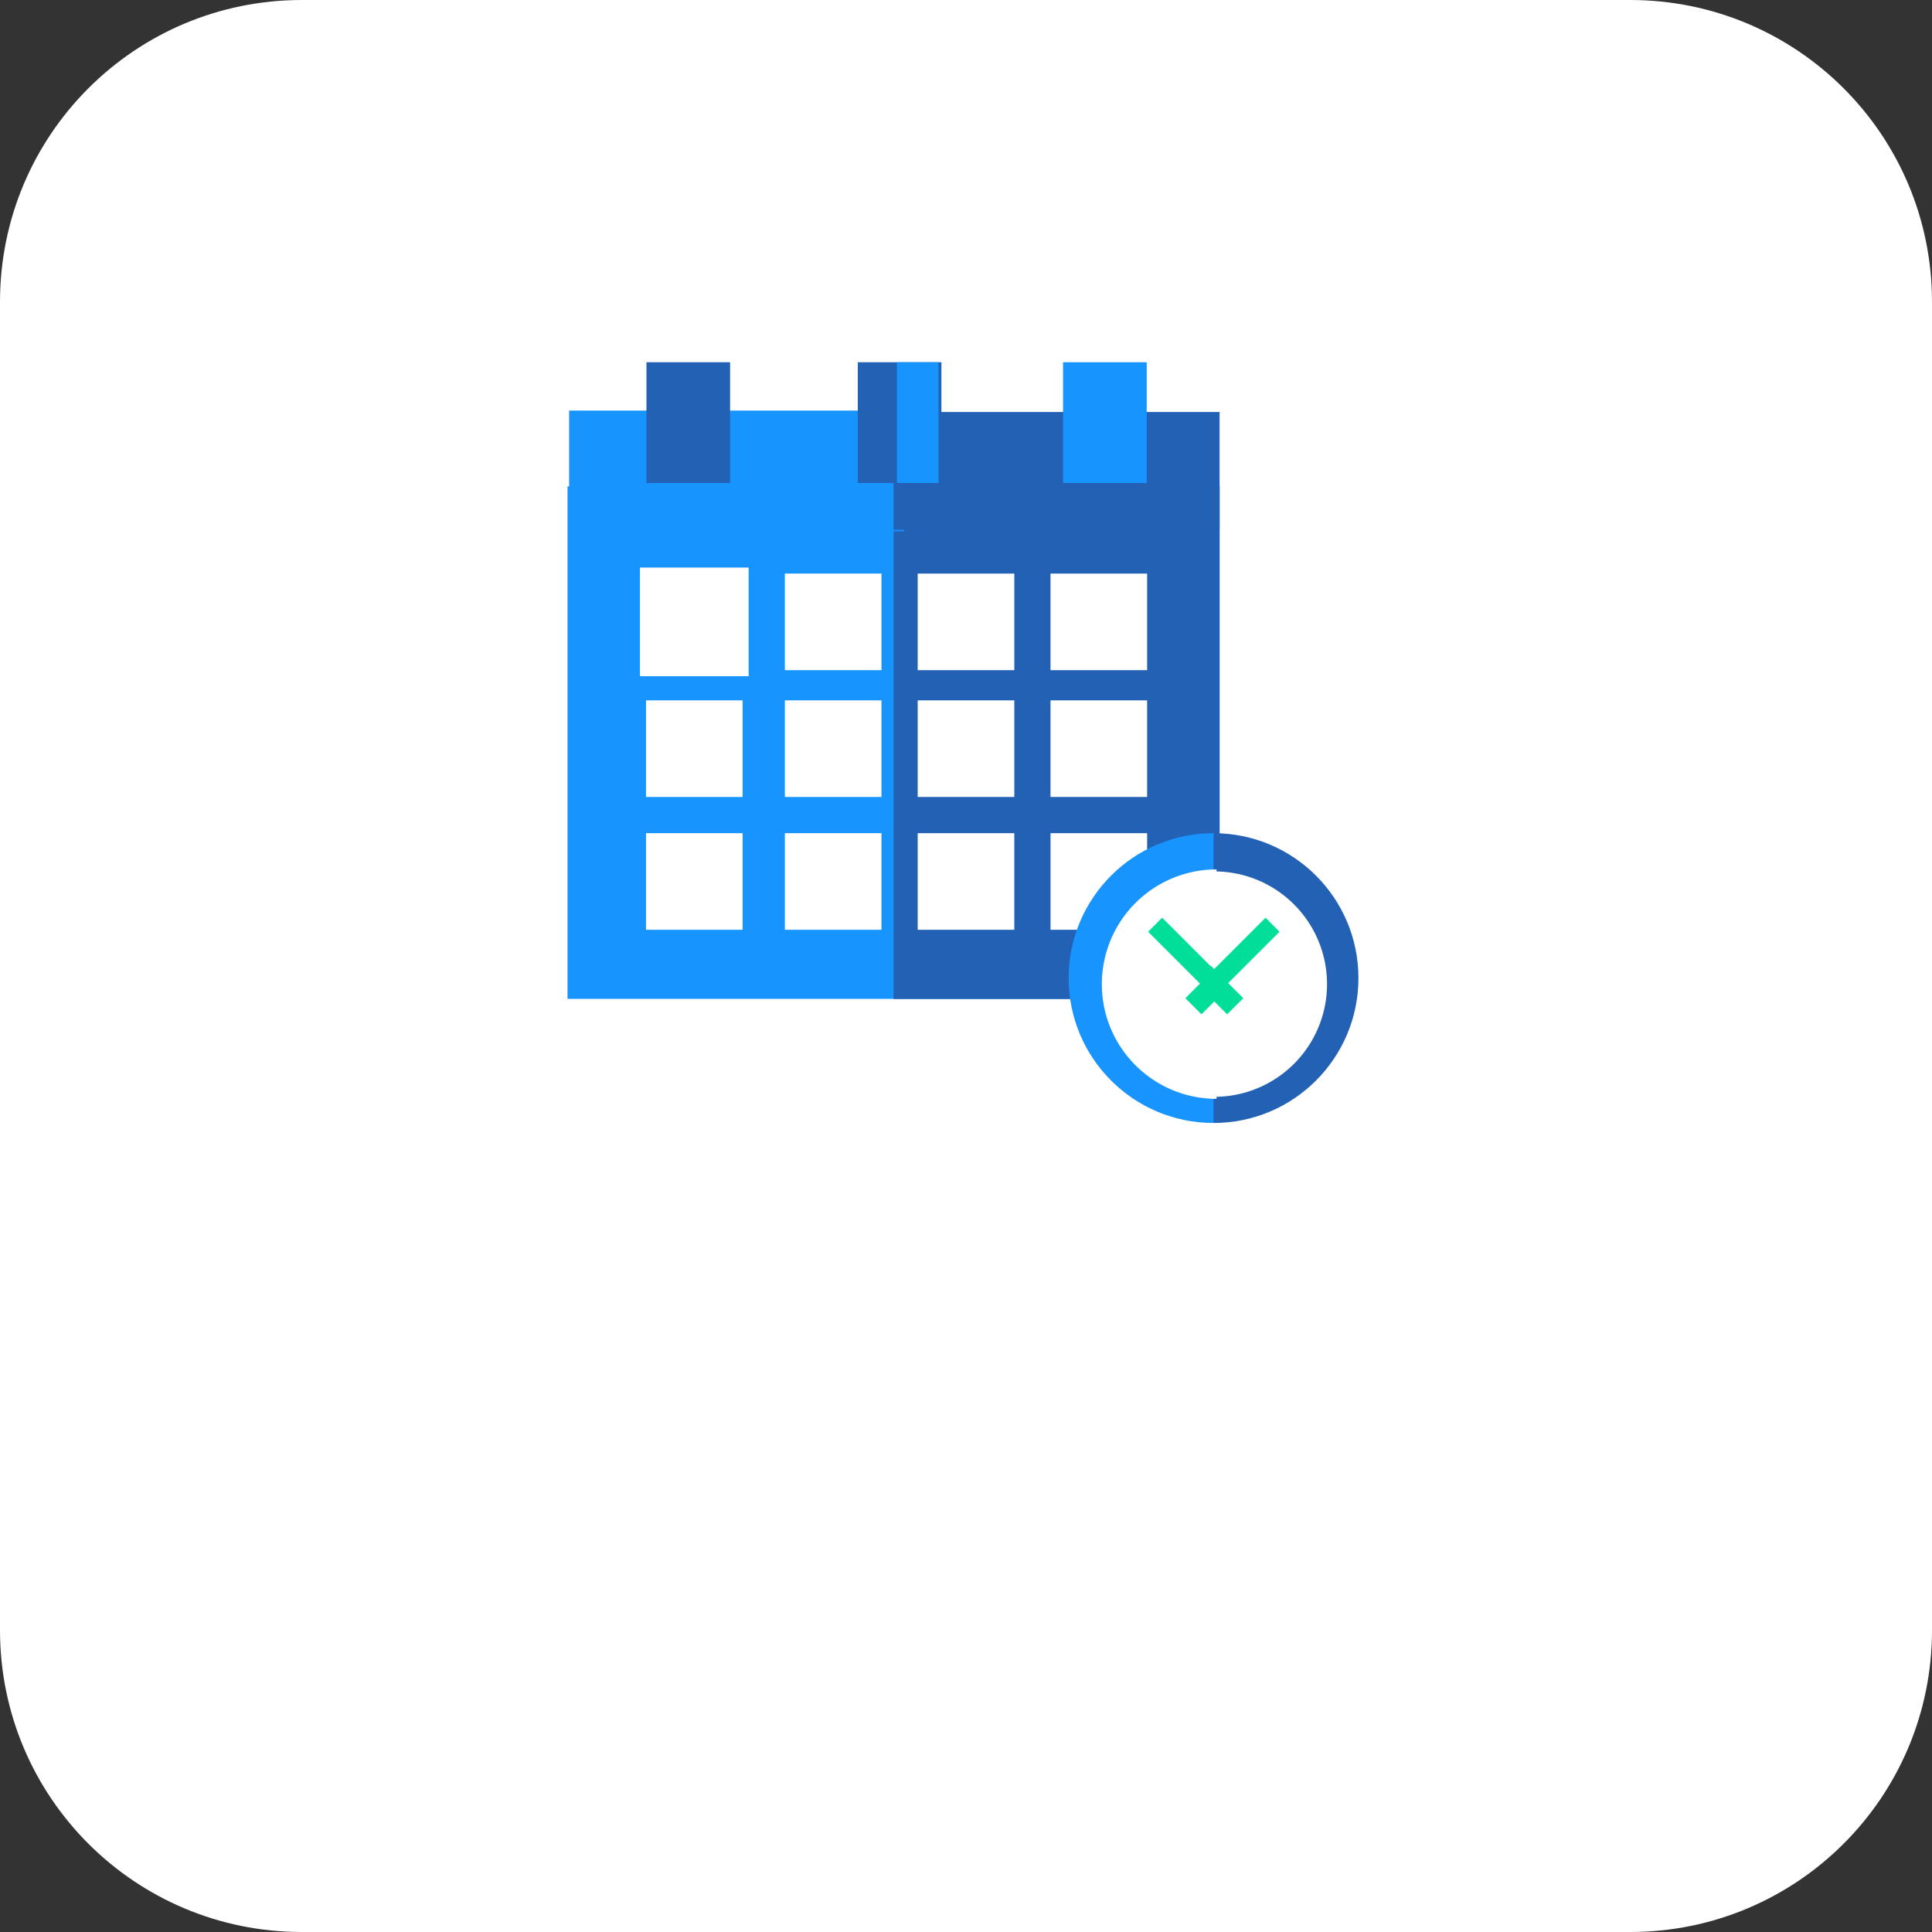 <svg width="160" height="160" xmlns="http://www.w3.org/2000/svg" xmlns:xlink="http://www.w3.org/1999/xlink" xmlns:svgjs="http://svgjs.com/svgjs" viewBox="859 1748 160 160"><rect x="859" y="1748" width="160" height="160" fill="#333333" stroke="none"/><svg width="160" height="160" xmlns="http://www.w3.org/2000/svg" xmlns:xlink="http://www.w3.org/1999/xlink" xmlns:svgjs="http://svgjs.com/svgjs" viewBox="859 1748 160 160" x="859" y="1748"><svg width="160" height="160" xmlns="http://www.w3.org/2000/svg" xmlns:xlink="http://www.w3.org/1999/xlink" xmlns:svgjs="http://svgjs.com/svgjs" fill="#fff" x="859" y="1748"><svg xmlns="http://www.w3.org/2000/svg" xmlns:xlink="http://www.w3.org/1999/xlink" width="160" height="160"><path paint-order="stroke fill markers" fill-rule="evenodd" d="M25 0h110c13.825 0 25 11.175 25 25v110c0 13.825-11.175 25-25 25H25c-13.825 0-25-11.175-25-25V25C0 11.175 11.175 0 25 0z"/></svg></svg></svg><svg width="66" height="63" xmlns="http://www.w3.org/2000/svg" xmlns:xlink="http://www.w3.org/1999/xlink" xmlns:svgjs="http://svgjs.com/svgjs" viewBox="906 1778 66 63" x="906" y="1778"><svg width="54" height="53" xmlns="http://www.w3.org/2000/svg" xmlns:xlink="http://www.w3.org/1999/xlink" xmlns:svgjs="http://svgjs.com/svgjs" viewBox="906 1778 54 53" x="906" y="1778"><svg width="54" height="43" xmlns="http://www.w3.org/2000/svg" xmlns:xlink="http://www.w3.org/1999/xlink" xmlns:svgjs="http://svgjs.com/svgjs" viewBox="906 1788 54 43" x="906" y="1788"><svg width="54" height="43" xmlns="http://www.w3.org/2000/svg" xmlns:xlink="http://www.w3.org/1999/xlink" xmlns:svgjs="http://svgjs.com/svgjs" viewBox="906 1788 54 43" x="906" y="1788"><svg width="54" height="43" xmlns="http://www.w3.org/2000/svg" xmlns:xlink="http://www.w3.org/1999/xlink" xmlns:svgjs="http://svgjs.com/svgjs" viewBox="0 0.28 54 42.439" fill="#1894ff" x="906" y="1788"><svg xmlns="http://www.w3.org/2000/svg" xmlns:xlink="http://www.w3.org/1999/xlink" width="54" height="43" viewBox="1 0.625 52.814 41.507"><path paint-order="stroke fill markers" fill-rule="evenodd" d="M1 .625h52.814v41.507H1V.625z"/></svg></svg></svg></svg><svg width="27" height="43" xmlns="http://www.w3.org/2000/svg" xmlns:xlink="http://www.w3.org/1999/xlink" xmlns:svgjs="http://svgjs.com/svgjs" viewBox="933 1788 27 43" x="933" y="1788"><svg width="27" height="43" xmlns="http://www.w3.org/2000/svg" xmlns:xlink="http://www.w3.org/1999/xlink" xmlns:svgjs="http://svgjs.com/svgjs" viewBox="933 1788 27 43" x="933" y="1788"><svg width="27" height="43" xmlns="http://www.w3.org/2000/svg" xmlns:xlink="http://www.w3.org/1999/xlink" xmlns:svgjs="http://svgjs.com/svgjs" viewBox="0 0.265 27 42.47" fill="#2361b5" x="933" y="1788"><svg xmlns="http://www.w3.org/2000/svg" xmlns:xlink="http://www.w3.org/1999/xlink" width="27" height="43" viewBox="0.426 0.625 26.388 41.507"><path paint-order="stroke fill markers" fill-rule="evenodd" d="M.426.625h26.388v41.507H.426V.625z"/></svg></svg></svg></svg><svg width="28" height="10" xmlns="http://www.w3.org/2000/svg" xmlns:xlink="http://www.w3.org/1999/xlink" xmlns:svgjs="http://svgjs.com/svgjs" viewBox="906 1782 28 10" x="906" y="1782"><svg width="28" height="10" xmlns="http://www.w3.org/2000/svg" xmlns:xlink="http://www.w3.org/1999/xlink" xmlns:svgjs="http://svgjs.com/svgjs" viewBox="906 1782 28 10" x="906" y="1782"><svg width="28" height="10" xmlns="http://www.w3.org/2000/svg" xmlns:xlink="http://www.w3.org/1999/xlink" xmlns:svgjs="http://svgjs.com/svgjs" viewBox="0.13 0 27.74 10" fill="#1894ff" x="906" y="1782"><svg xmlns="http://www.w3.org/2000/svg" xmlns:xlink="http://www.w3.org/1999/xlink" width="28" height="10" viewBox="1 0.232 26.465 9.541"><path paint-order="stroke fill markers" fill-rule="evenodd" d="M1 .232h26.465v9.54H1V.233z"/></svg></svg></svg></svg><svg width="27" height="10" xmlns="http://www.w3.org/2000/svg" xmlns:xlink="http://www.w3.org/1999/xlink" xmlns:svgjs="http://svgjs.com/svgjs" viewBox="933 1782 27 10" x="933" y="1782"><svg width="27" height="10" xmlns="http://www.w3.org/2000/svg" xmlns:xlink="http://www.w3.org/1999/xlink" xmlns:svgjs="http://svgjs.com/svgjs" viewBox="933 1782 27 10" x="933" y="1782"><svg width="27" height="10" xmlns="http://www.w3.org/2000/svg" xmlns:xlink="http://www.w3.org/1999/xlink" xmlns:svgjs="http://svgjs.com/svgjs" viewBox="0 0.119 27 9.762" fill="#2361b5" x="933" y="1782"><svg xmlns="http://www.w3.org/2000/svg" xmlns:xlink="http://www.w3.org/1999/xlink" width="27" height="10" viewBox="0.426 0.232 26.388 9.541"><path paint-order="stroke fill markers" fill-rule="evenodd" d="M.426.232h26.388v9.54H.426V.233z"/></svg></svg></svg></svg><svg width="42" height="30" xmlns="http://www.w3.org/2000/svg" xmlns:xlink="http://www.w3.org/1999/xlink" xmlns:svgjs="http://svgjs.com/svgjs" viewBox="912 1795 42 30" x="912" y="1795"><svg width="9" height="30" xmlns="http://www.w3.org/2000/svg" xmlns:xlink="http://www.w3.org/1999/xlink" xmlns:svgjs="http://svgjs.com/svgjs" viewBox="912 1795 9 30" x="912" y="1795"><svg width="9" height="9" xmlns="http://www.w3.org/2000/svg" xmlns:xlink="http://www.w3.org/1999/xlink" xmlns:svgjs="http://svgjs.com/svgjs" viewBox="912 1795 9 9" x="912" y="1795"><svg width="9" height="9" xmlns="http://www.w3.org/2000/svg" xmlns:xlink="http://www.w3.org/1999/xlink" xmlns:svgjs="http://svgjs.com/svgjs" viewBox="912 1795 9 9" x="912" y="1795"><svg width="9" height="9" xmlns="http://www.w3.org/2000/svg" xmlns:xlink="http://www.w3.org/1999/xlink" xmlns:svgjs="http://svgjs.com/svgjs" fill="#fff" x="912" y="1795"><svg xmlns="http://www.w3.org/2000/svg" xmlns:xlink="http://www.w3.org/1999/xlink" width="9" height="9" viewBox="0.965 0.893 7.279 7.279"><path paint-order="stroke fill markers" fill-rule="evenodd" d="M.965.893h7.279v7.279H.965V.892z"/></svg></svg></svg></svg><svg width="9" height="8" xmlns="http://www.w3.org/2000/svg" xmlns:xlink="http://www.w3.org/1999/xlink" xmlns:svgjs="http://svgjs.com/svgjs" viewBox="912 1817 9 8" x="912" y="1817"><svg width="9" height="8" xmlns="http://www.w3.org/2000/svg" xmlns:xlink="http://www.w3.org/1999/xlink" xmlns:svgjs="http://svgjs.com/svgjs" viewBox="912 1817 9 8" x="912" y="1817"><svg width="9" height="8" xmlns="http://www.w3.org/2000/svg" xmlns:xlink="http://www.w3.org/1999/xlink" xmlns:svgjs="http://svgjs.com/svgjs" viewBox="0.5 0 8 8" fill="#fff" x="912" y="1817"><svg xmlns="http://www.w3.org/2000/svg" xmlns:xlink="http://www.w3.org/1999/xlink" width="9" height="8" viewBox="0.965 0.43 7.279 7.279"><path paint-order="stroke fill markers" fill-rule="evenodd" d="M.965.43h7.279v7.28H.965V.43z"/></svg></svg></svg></svg><svg width="9" height="8" xmlns="http://www.w3.org/2000/svg" xmlns:xlink="http://www.w3.org/1999/xlink" xmlns:svgjs="http://svgjs.com/svgjs" viewBox="912 1806 9 8" x="912" y="1806"><svg width="9" height="8" xmlns="http://www.w3.org/2000/svg" xmlns:xlink="http://www.w3.org/1999/xlink" xmlns:svgjs="http://svgjs.com/svgjs" viewBox="912 1806 9 8" x="912" y="1806"><svg width="9" height="8" xmlns="http://www.w3.org/2000/svg" xmlns:xlink="http://www.w3.org/1999/xlink" xmlns:svgjs="http://svgjs.com/svgjs" viewBox="0.5 0 8 8" fill="#fff" x="912" y="1806"><svg xmlns="http://www.w3.org/2000/svg" xmlns:xlink="http://www.w3.org/1999/xlink" width="9" height="8" viewBox="0.965 0.662 7.279 7.279"><path paint-order="stroke fill markers" fill-rule="evenodd" d="M.965.662h7.279V7.94H.965V.66z"/></svg></svg></svg></svg></svg><svg width="8" height="30" xmlns="http://www.w3.org/2000/svg" xmlns:xlink="http://www.w3.org/1999/xlink" xmlns:svgjs="http://svgjs.com/svgjs" viewBox="924 1795 8 30" x="924" y="1795"><svg width="8" height="9" xmlns="http://www.w3.org/2000/svg" xmlns:xlink="http://www.w3.org/1999/xlink" xmlns:svgjs="http://svgjs.com/svgjs" viewBox="924 1795 8 9" x="924" y="1795"><svg width="8" height="9" xmlns="http://www.w3.org/2000/svg" xmlns:xlink="http://www.w3.org/1999/xlink" xmlns:svgjs="http://svgjs.com/svgjs" viewBox="924 1795 8 9" x="924" y="1795"><svg width="8" height="9" xmlns="http://www.w3.org/2000/svg" xmlns:xlink="http://www.w3.org/1999/xlink" xmlns:svgjs="http://svgjs.com/svgjs" viewBox="0 0.5 8 8" fill="#fff" x="924" y="1795"><svg xmlns="http://www.w3.org/2000/svg" xmlns:xlink="http://www.w3.org/1999/xlink" width="8" height="9" viewBox="0.167 0.893 7.279 7.279"><path paint-order="stroke fill markers" fill-rule="evenodd" d="M.167.893h7.279v7.279H.166V.892z"/></svg></svg></svg></svg><svg width="8" height="8" xmlns="http://www.w3.org/2000/svg" xmlns:xlink="http://www.w3.org/1999/xlink" xmlns:svgjs="http://svgjs.com/svgjs" viewBox="924 1817 8 8" x="924" y="1817"><svg width="8" height="8" xmlns="http://www.w3.org/2000/svg" xmlns:xlink="http://www.w3.org/1999/xlink" xmlns:svgjs="http://svgjs.com/svgjs" viewBox="924 1817 8 8" x="924" y="1817"><svg width="8" height="8" xmlns="http://www.w3.org/2000/svg" xmlns:xlink="http://www.w3.org/1999/xlink" xmlns:svgjs="http://svgjs.com/svgjs" fill="#fff" x="924" y="1817"><svg xmlns="http://www.w3.org/2000/svg" xmlns:xlink="http://www.w3.org/1999/xlink" width="8" height="8" viewBox="0.167 0.43 7.279 7.279"><path paint-order="stroke fill markers" fill-rule="evenodd" d="M.167.43h7.279v7.28H.166V.43z"/></svg></svg></svg></svg><svg width="8" height="8" xmlns="http://www.w3.org/2000/svg" xmlns:xlink="http://www.w3.org/1999/xlink" xmlns:svgjs="http://svgjs.com/svgjs" viewBox="924 1806 8 8" x="924" y="1806"><svg width="8" height="8" xmlns="http://www.w3.org/2000/svg" xmlns:xlink="http://www.w3.org/1999/xlink" xmlns:svgjs="http://svgjs.com/svgjs" viewBox="924 1806 8 8" x="924" y="1806"><svg width="8" height="8" xmlns="http://www.w3.org/2000/svg" xmlns:xlink="http://www.w3.org/1999/xlink" xmlns:svgjs="http://svgjs.com/svgjs" fill="#fff" x="924" y="1806"><svg xmlns="http://www.w3.org/2000/svg" xmlns:xlink="http://www.w3.org/1999/xlink" width="8" height="8" viewBox="0.167 0.662 7.279 7.279"><path paint-order="stroke fill markers" fill-rule="evenodd" d="M.167.662h7.279V7.94H.166V.66z"/></svg></svg></svg></svg></svg><svg width="8" height="30" xmlns="http://www.w3.org/2000/svg" xmlns:xlink="http://www.w3.org/1999/xlink" xmlns:svgjs="http://svgjs.com/svgjs" viewBox="935 1795 8 30" x="935" y="1795"><svg width="8" height="9" xmlns="http://www.w3.org/2000/svg" xmlns:xlink="http://www.w3.org/1999/xlink" xmlns:svgjs="http://svgjs.com/svgjs" viewBox="935 1795 8 9" x="935" y="1795"><svg width="8" height="9" xmlns="http://www.w3.org/2000/svg" xmlns:xlink="http://www.w3.org/1999/xlink" xmlns:svgjs="http://svgjs.com/svgjs" viewBox="935 1795 8 9" x="935" y="1795"><svg width="8" height="9" xmlns="http://www.w3.org/2000/svg" xmlns:xlink="http://www.w3.org/1999/xlink" xmlns:svgjs="http://svgjs.com/svgjs" viewBox="0 0.5 8 8" fill="#fff" x="935" y="1795"><svg xmlns="http://www.w3.org/2000/svg" xmlns:xlink="http://www.w3.org/1999/xlink" width="8" height="9" viewBox="0.368 0.893 7.279 7.279"><path paint-order="stroke fill markers" fill-rule="evenodd" d="M.368.893h7.28v7.279H.367V.892z"/></svg></svg></svg></svg><svg width="8" height="8" xmlns="http://www.w3.org/2000/svg" xmlns:xlink="http://www.w3.org/1999/xlink" xmlns:svgjs="http://svgjs.com/svgjs" viewBox="935 1817 8 8" x="935" y="1817"><svg width="8" height="8" xmlns="http://www.w3.org/2000/svg" xmlns:xlink="http://www.w3.org/1999/xlink" xmlns:svgjs="http://svgjs.com/svgjs" viewBox="935 1817 8 8" x="935" y="1817"><svg width="8" height="8" xmlns="http://www.w3.org/2000/svg" xmlns:xlink="http://www.w3.org/1999/xlink" xmlns:svgjs="http://svgjs.com/svgjs" fill="#fff" x="935" y="1817"><svg xmlns="http://www.w3.org/2000/svg" xmlns:xlink="http://www.w3.org/1999/xlink" width="8" height="8" viewBox="0.368 0.43 7.279 7.279"><path paint-order="stroke fill markers" fill-rule="evenodd" d="M.368.43h7.28v7.28H.367V.43z"/></svg></svg></svg></svg><svg width="8" height="8" xmlns="http://www.w3.org/2000/svg" xmlns:xlink="http://www.w3.org/1999/xlink" xmlns:svgjs="http://svgjs.com/svgjs" viewBox="935 1806 8 8" x="935" y="1806"><svg width="8" height="8" xmlns="http://www.w3.org/2000/svg" xmlns:xlink="http://www.w3.org/1999/xlink" xmlns:svgjs="http://svgjs.com/svgjs" viewBox="935 1806 8 8" x="935" y="1806"><svg width="8" height="8" xmlns="http://www.w3.org/2000/svg" xmlns:xlink="http://www.w3.org/1999/xlink" xmlns:svgjs="http://svgjs.com/svgjs" fill="#fff" x="935" y="1806"><svg xmlns="http://www.w3.org/2000/svg" xmlns:xlink="http://www.w3.org/1999/xlink" width="8" height="8" viewBox="0.368 0.662 7.279 7.279"><path paint-order="stroke fill markers" fill-rule="evenodd" d="M.368.662h7.28V7.94H.367V.66z"/></svg></svg></svg></svg></svg><svg width="8" height="30" xmlns="http://www.w3.org/2000/svg" xmlns:xlink="http://www.w3.org/1999/xlink" xmlns:svgjs="http://svgjs.com/svgjs" viewBox="946 1795 8 30" x="946" y="1795"><svg width="8" height="9" xmlns="http://www.w3.org/2000/svg" xmlns:xlink="http://www.w3.org/1999/xlink" xmlns:svgjs="http://svgjs.com/svgjs" viewBox="946 1795 8 9" x="946" y="1795"><svg width="8" height="9" xmlns="http://www.w3.org/2000/svg" xmlns:xlink="http://www.w3.org/1999/xlink" xmlns:svgjs="http://svgjs.com/svgjs" viewBox="946 1795 8 9" x="946" y="1795"><svg width="8" height="9" xmlns="http://www.w3.org/2000/svg" xmlns:xlink="http://www.w3.org/1999/xlink" xmlns:svgjs="http://svgjs.com/svgjs" viewBox="0 0.5 8 8" fill="#fff" x="946" y="1795"><svg xmlns="http://www.w3.org/2000/svg" xmlns:xlink="http://www.w3.org/1999/xlink" width="8" height="9" viewBox="0.57 0.893 7.279 7.279"><path paint-order="stroke fill markers" fill-rule="evenodd" d="M.57.893h7.279v7.279H.569V.892z"/></svg></svg></svg></svg><svg width="8" height="8" xmlns="http://www.w3.org/2000/svg" xmlns:xlink="http://www.w3.org/1999/xlink" xmlns:svgjs="http://svgjs.com/svgjs" viewBox="946 1817 8 8" x="946" y="1817"><svg width="8" height="8" xmlns="http://www.w3.org/2000/svg" xmlns:xlink="http://www.w3.org/1999/xlink" xmlns:svgjs="http://svgjs.com/svgjs" viewBox="946 1817 8 8" x="946" y="1817"><svg width="8" height="8" xmlns="http://www.w3.org/2000/svg" xmlns:xlink="http://www.w3.org/1999/xlink" xmlns:svgjs="http://svgjs.com/svgjs" fill="#fff" x="946" y="1817"><svg xmlns="http://www.w3.org/2000/svg" xmlns:xlink="http://www.w3.org/1999/xlink" width="8" height="8" viewBox="0.57 0.43 7.279 7.279"><path paint-order="stroke fill markers" fill-rule="evenodd" d="M.57.43h7.279v7.28H.569V.43z"/></svg></svg></svg></svg><svg width="8" height="8" xmlns="http://www.w3.org/2000/svg" xmlns:xlink="http://www.w3.org/1999/xlink" xmlns:svgjs="http://svgjs.com/svgjs" viewBox="946 1806 8 8" x="946" y="1806"><svg width="8" height="8" xmlns="http://www.w3.org/2000/svg" xmlns:xlink="http://www.w3.org/1999/xlink" xmlns:svgjs="http://svgjs.com/svgjs" viewBox="946 1806 8 8" x="946" y="1806"><svg width="8" height="8" xmlns="http://www.w3.org/2000/svg" xmlns:xlink="http://www.w3.org/1999/xlink" xmlns:svgjs="http://svgjs.com/svgjs" fill="#fff" x="946" y="1806"><svg xmlns="http://www.w3.org/2000/svg" xmlns:xlink="http://www.w3.org/1999/xlink" width="8" height="8" viewBox="0.57 0.662 7.279 7.279"><path paint-order="stroke fill markers" fill-rule="evenodd" d="M.57.662h7.279V7.94H.569V.66z"/></svg></svg></svg></svg></svg></svg><svg width="8" height="10" xmlns="http://www.w3.org/2000/svg" xmlns:xlink="http://www.w3.org/1999/xlink" xmlns:svgjs="http://svgjs.com/svgjs" viewBox="912 1778 8 10" x="912" y="1778"><svg width="8" height="10" xmlns="http://www.w3.org/2000/svg" xmlns:xlink="http://www.w3.org/1999/xlink" xmlns:svgjs="http://svgjs.com/svgjs" viewBox="912 1778 8 10" x="912" y="1778"><svg width="8" height="10" xmlns="http://www.w3.org/2000/svg" xmlns:xlink="http://www.w3.org/1999/xlink" xmlns:svgjs="http://svgjs.com/svgjs" viewBox="0.536 0 6.927 10" fill="#2361b5" x="912" y="1778"><svg xmlns="http://www.w3.org/2000/svg" xmlns:xlink="http://www.w3.org/1999/xlink" width="8" height="10" viewBox="0.965 0 6.236 9.002"><path paint-order="stroke fill markers" fill-rule="evenodd" d="M.965 0h6.236v9.002H.965V0z"/></svg></svg></svg></svg><svg width="7" height="10" xmlns="http://www.w3.org/2000/svg" xmlns:xlink="http://www.w3.org/1999/xlink" xmlns:svgjs="http://svgjs.com/svgjs" viewBox="947 1778 7 10" x="947" y="1778"><svg width="7" height="10" xmlns="http://www.w3.org/2000/svg" xmlns:xlink="http://www.w3.org/1999/xlink" xmlns:svgjs="http://svgjs.com/svgjs" viewBox="947 1778 7 10" x="947" y="1778"><svg width="7" height="10" xmlns="http://www.w3.org/2000/svg" xmlns:xlink="http://www.w3.org/1999/xlink" xmlns:svgjs="http://svgjs.com/svgjs" viewBox="0.036 0 6.927 10" fill="#1894ff" x="947" y="1778"><svg xmlns="http://www.w3.org/2000/svg" xmlns:xlink="http://www.w3.org/1999/xlink" width="7" height="10" viewBox="0.612 0 6.236 9.002"><path paint-order="stroke fill markers" fill-rule="evenodd" d="M.612 0H6.85v9.002H.612V0z"/></svg></svg></svg></svg><svg width="7" height="10" xmlns="http://www.w3.org/2000/svg" xmlns:xlink="http://www.w3.org/1999/xlink" xmlns:svgjs="http://svgjs.com/svgjs" viewBox="930 1778 7 10" x="930" y="1778"><svg width="7" height="10" xmlns="http://www.w3.org/2000/svg" xmlns:xlink="http://www.w3.org/1999/xlink" xmlns:svgjs="http://svgjs.com/svgjs" viewBox="930 1778 7 10" x="930" y="1778"><svg width="7" height="10" xmlns="http://www.w3.org/2000/svg" xmlns:xlink="http://www.w3.org/1999/xlink" xmlns:svgjs="http://svgjs.com/svgjs" viewBox="0.036 0 6.927 10" fill="#2361b5" x="930" y="1778"><svg xmlns="http://www.w3.org/2000/svg" xmlns:xlink="http://www.w3.org/1999/xlink" width="7" height="10" viewBox="0.289 0 6.236 9.002"><path paint-order="stroke fill markers" fill-rule="evenodd" d="M.289 0h6.236v9.002H.289V0z"/></svg></svg></svg></svg><svg width="4" height="10" xmlns="http://www.w3.org/2000/svg" xmlns:xlink="http://www.w3.org/1999/xlink" xmlns:svgjs="http://svgjs.com/svgjs" viewBox="933 1778 4 10" x="933" y="1778"><svg width="4" height="10" xmlns="http://www.w3.org/2000/svg" xmlns:xlink="http://www.w3.org/1999/xlink" xmlns:svgjs="http://svgjs.com/svgjs" viewBox="933 1778 4 10" x="933" y="1778"><svg width="4" height="10" xmlns="http://www.w3.org/2000/svg" xmlns:xlink="http://www.w3.org/1999/xlink" xmlns:svgjs="http://svgjs.com/svgjs" viewBox="0.279 0 3.442 10" fill="#1894ff" x="933" y="1778"><svg xmlns="http://www.w3.org/2000/svg" xmlns:xlink="http://www.w3.org/1999/xlink" width="4" height="10" viewBox="0.426 0 3.099 9.003"><path paint-order="stroke fill markers" fill-rule="evenodd" d="M.426 0h3.1v9.003h-3.1V0z"/></svg></svg></svg></svg></svg><svg width="25" height="24" xmlns="http://www.w3.org/2000/svg" xmlns:xlink="http://www.w3.org/1999/xlink" xmlns:svgjs="http://svgjs.com/svgjs" viewBox="947 1817 25 24" x="947" y="1817"><svg width="19" height="24" xmlns="http://www.w3.org/2000/svg" xmlns:xlink="http://www.w3.org/1999/xlink" xmlns:svgjs="http://svgjs.com/svgjs" viewBox="0.5 0 18 24" fill="#2361b5" x="953" y="1817"><svg xmlns="http://www.w3.org/2000/svg" xmlns:xlink="http://www.w3.org/1999/xlink" width="19" height="24" viewBox="0.784 0.724 17.386 23.181"><path paint-order="stroke fill markers" fill-rule="evenodd" d="M6.58.724L.783 12.314 6.58 23.906c6.402 0 11.59-5.189 11.59-11.59 0-6.402-5.188-11.59-11.59-11.59z"/></svg></svg><svg width="13" height="24" xmlns="http://www.w3.org/2000/svg" xmlns:xlink="http://www.w3.org/1999/xlink" xmlns:svgjs="http://svgjs.com/svgjs" viewBox="0.5 0 12 24" fill="#1894ff" x="947" y="1817"><svg xmlns="http://www.w3.org/2000/svg" xmlns:xlink="http://www.w3.org/1999/xlink" width="13" height="24" viewBox="0.989 0.724 11.59 23.181"><path paint-order="stroke fill markers" fill-rule="evenodd" d="M.99 12.315c0 6.401 5.188 11.59 11.59 11.59V.725C6.177.724.99 5.912.99 12.314z"/></svg></svg><svg width="14" height="19" xmlns="http://www.w3.org/2000/svg" xmlns:xlink="http://www.w3.org/1999/xlink" xmlns:svgjs="http://svgjs.com/svgjs" viewBox="0 0.167 14 18.667" fill="#fff" x="955" y="1820"><svg xmlns="http://www.w3.org/2000/svg" xmlns:xlink="http://www.w3.org/1999/xlink" width="14" height="19" viewBox="0.143 0.441 13.311 17.747"><path paint-order="stroke fill markers" fill-rule="evenodd" d="M4.58.44L.142 9.316l4.436 8.873a8.874 8.874 0 0 0 0-17.747z"/></svg></svg><svg width="10" height="19" xmlns="http://www.w3.org/2000/svg" xmlns:xlink="http://www.w3.org/1999/xlink" xmlns:svgjs="http://svgjs.com/svgjs" viewBox="0.25 0 9.5 19" fill="#fff" x="950" y="1820"><svg xmlns="http://www.w3.org/2000/svg" xmlns:xlink="http://www.w3.org/1999/xlink" width="10" height="19" viewBox="0.706 0.441 8.874 17.747"><path paint-order="stroke fill markers" fill-rule="evenodd" d="M.706 9.315c0 4.9 3.972 8.873 8.873 8.873V.441A8.874 8.874 0 0 0 .706 9.315z"/></svg></svg><svg width="4" height="4" xmlns="http://www.w3.org/2000/svg" xmlns:xlink="http://www.w3.org/1999/xlink" xmlns:svgjs="http://svgjs.com/svgjs" viewBox="0.038 0 3.924 4" fill="#00de9a" x="958" y="1828"><svg xmlns="http://www.w3.org/2000/svg" xmlns:xlink="http://www.w3.org/1999/xlink" width="4" height="4" viewBox="0.674 0.354 2.826 2.881"><path paint-order="stroke fill markers" fill-rule="evenodd" d="M3.5 2.275L1.58.355H.673l.905 1.92.96.96.961-.96z"/></svg></svg><svg width="6" height="7" xmlns="http://www.w3.org/2000/svg" xmlns:xlink="http://www.w3.org/1999/xlink" xmlns:svgjs="http://svgjs.com/svgjs" viewBox="0.082 0 5.837 7" fill="#00de9a" x="954" y="1824"><svg xmlns="http://www.w3.org/2000/svg" xmlns:xlink="http://www.w3.org/1999/xlink" width="6" height="7" viewBox="0.761 0.497 4.818 5.778"><path paint-order="stroke fill markers" fill-rule="evenodd" d="M1.722.497l-.96.96 4.817 4.818V4.354L1.722.497z"/></svg></svg><svg width="7" height="7" xmlns="http://www.w3.org/2000/svg" xmlns:xlink="http://www.w3.org/1999/xlink" xmlns:svgjs="http://svgjs.com/svgjs" viewBox="0.033 0 6.934 7" fill="#00de9a" x="958" y="1824"><svg xmlns="http://www.w3.org/2000/svg" xmlns:xlink="http://www.w3.org/1999/xlink" width="7" height="7" viewBox="0.674 0.497 5.724 5.778"><path paint-order="stroke fill markers" fill-rule="evenodd" d="M5.44.497L1.577 4.359.674 6.275h.903l4.82-4.82L5.44.496z"/></svg></svg><svg width="3" height="4" xmlns="http://www.w3.org/2000/svg" xmlns:xlink="http://www.w3.org/1999/xlink" xmlns:svgjs="http://svgjs.com/svgjs" viewBox="0.167 0 2.667 4" fill="#00de9a" x="957" y="1828"><svg xmlns="http://www.w3.org/2000/svg" xmlns:xlink="http://www.w3.org/1999/xlink" width="3" height="4" viewBox="0.659 0.354 1.921 2.881"><path paint-order="stroke fill markers" fill-rule="evenodd" d="M.659 2.275l.96.96.96-.96V.355L.66 2.274z"/></svg></svg><svg width="2" height="3" xmlns="http://www.w3.org/2000/svg" xmlns:xlink="http://www.w3.org/1999/xlink" xmlns:svgjs="http://svgjs.com/svgjs" viewBox="0 0.3 2 2.4" fill="#fff" x="959" y="1821"><svg xmlns="http://www.w3.org/2000/svg" xmlns:xlink="http://www.w3.org/1999/xlink" width="2" height="3" viewBox="0.127 0.799 1.132 1.358"><path paint-order="stroke fill markers" fill-rule="evenodd" d="M1.259.799h-.68l-.452.68.452.678h.68V.8z"/></svg></svg><svg width="2" height="3" xmlns="http://www.w3.org/2000/svg" xmlns:xlink="http://www.w3.org/1999/xlink" xmlns:svgjs="http://svgjs.com/svgjs" viewBox="0.25 0 1.5 3" fill="#fff" x="958" y="1821"><svg xmlns="http://www.w3.org/2000/svg" xmlns:xlink="http://www.w3.org/1999/xlink" width="2" height="3" viewBox="0.9 0.799 0.679 1.358"><path paint-order="stroke fill markers" fill-rule="evenodd" d="M.9.799h.68v1.358H.9V.8z"/></svg></svg><svg width="2" height="2" xmlns="http://www.w3.org/2000/svg" xmlns:xlink="http://www.w3.org/1999/xlink" xmlns:svgjs="http://svgjs.com/svgjs" viewBox="0.167 0 1.666 2" fill="#fff" x="959" y="1835"><svg xmlns="http://www.w3.org/2000/svg" xmlns:xlink="http://www.w3.org/1999/xlink" width="2" height="2" viewBox="0.127 0.472 1.132 1.359"><path paint-order="stroke fill markers" fill-rule="evenodd" d="M1.259.472h-.68l-.452.679.452.68h.68V.47z"/></svg></svg><svg width="2" height="2" xmlns="http://www.w3.org/2000/svg" xmlns:xlink="http://www.w3.org/1999/xlink" xmlns:svgjs="http://svgjs.com/svgjs" viewBox="0.5 0 1 2" fill="#fff" x="958" y="1835"><svg xmlns="http://www.w3.org/2000/svg" xmlns:xlink="http://www.w3.org/1999/xlink" width="2" height="2" viewBox="0.9 0.472 0.679 1.359"><path paint-order="stroke fill markers" fill-rule="evenodd" d="M.9.472h.68V1.83H.9V.472z"/></svg></svg><svg width="2" height="2" xmlns="http://www.w3.org/2000/svg" xmlns:xlink="http://www.w3.org/1999/xlink" xmlns:svgjs="http://svgjs.com/svgjs" fill="#fff" x="952" y="1828"><svg xmlns="http://www.w3.org/2000/svg" xmlns:xlink="http://www.w3.org/1999/xlink" width="2" height="2" viewBox="0.064 0.635 1.358 1.358"><path paint-order="stroke fill markers" fill-rule="evenodd" d="M.064 1.993V.635h1.358v1.358H.064z"/></svg></svg><svg width="3" height="2" xmlns="http://www.w3.org/2000/svg" xmlns:xlink="http://www.w3.org/1999/xlink" xmlns:svgjs="http://svgjs.com/svgjs" viewBox="0.5 0 2 2" fill="#fff" x="965" y="1828"><svg xmlns="http://www.w3.org/2000/svg" width="3" height="2" viewBox="0.737 0.635 1.358 1.358"><path paint-order="stroke fill markers" fill-rule="evenodd" d="M.737 1.993V.635h1.358v1.358H.737z"/></svg></svg></svg></svg></svg>